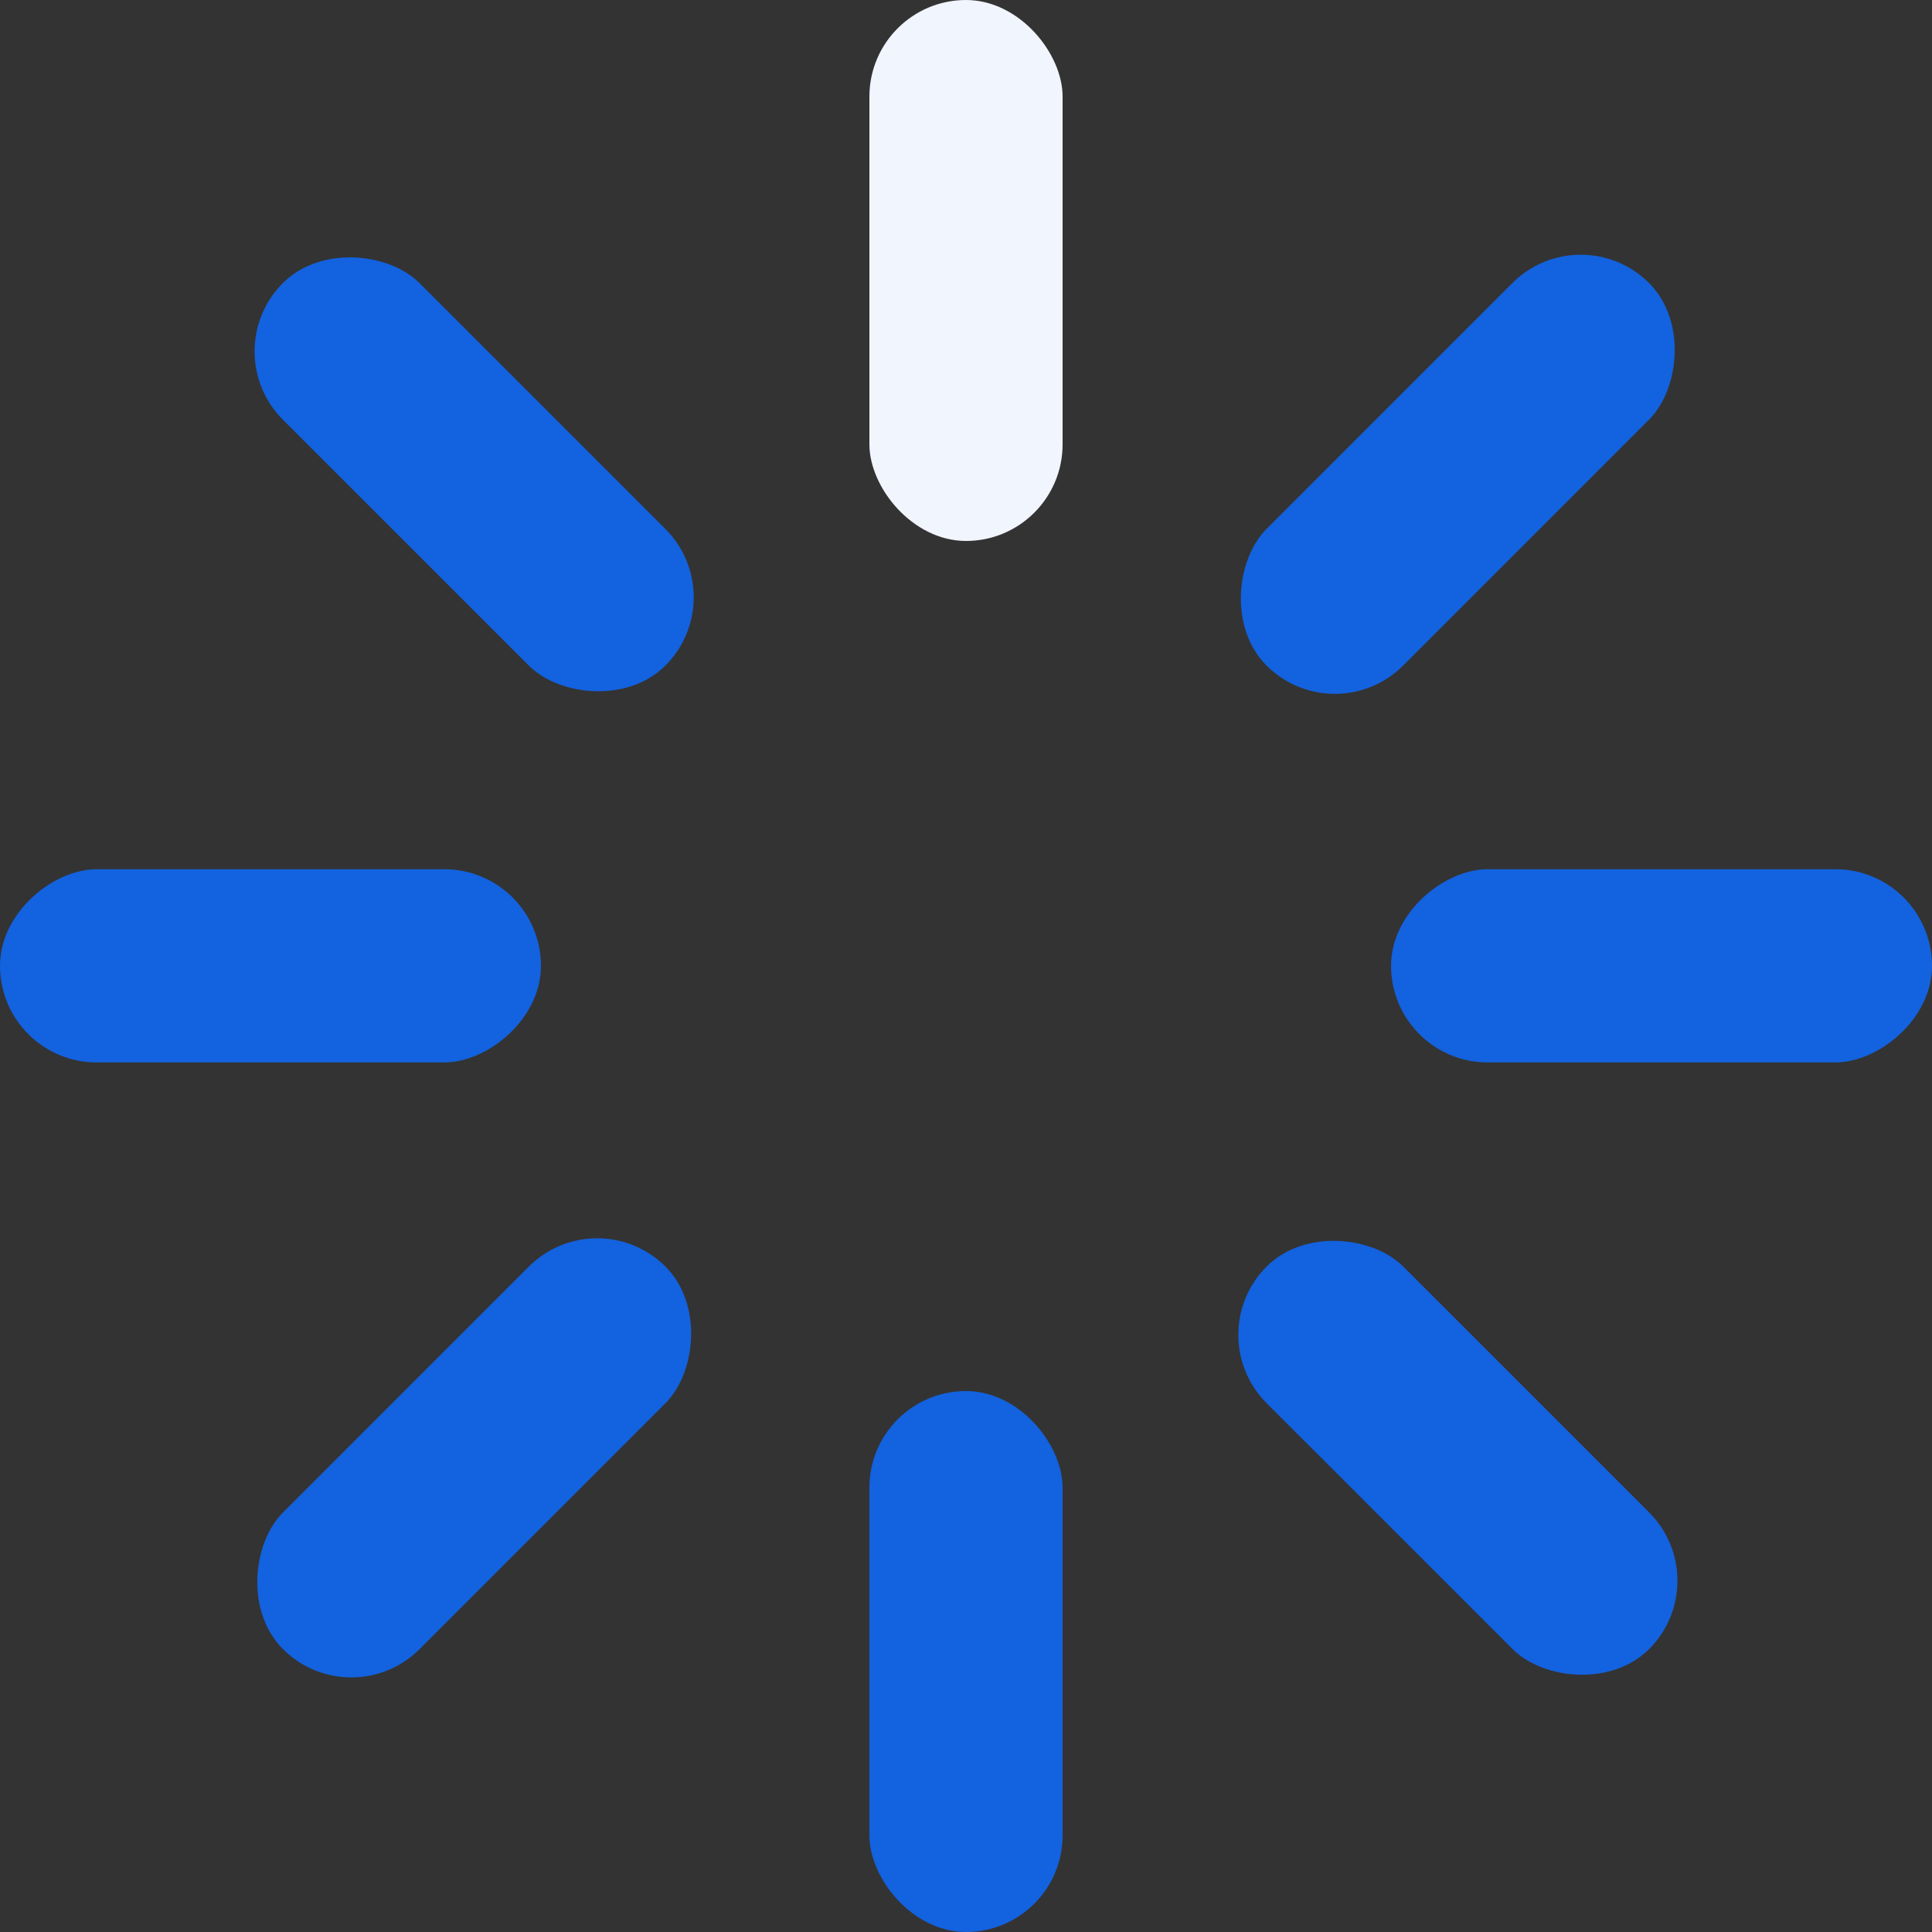 <svg width="22" height="22" viewBox="0 0 22 22" fill="none" xmlns="http://www.w3.org/2000/svg">
<rect x="0" y="0" width="22" height="22" fill="#333333" stroke="none"/>
<g clip-path="url(#clip0_8839_49992)">
<rect x="9.9" width="2.2" height="6.16" rx="1.1" fill="#F1F5FD"/>
<rect x="9.9" y="15.84" width="2.2" height="6.16" rx="1.1" fill="#1362DF"/>
<rect x="19.557" y="18" width="2.2" height="6.16" rx="1.1" transform="rotate(134.996 19.557 18)" fill="#1362DF"/>
<rect x="8.355" y="6.801" width="2.2" height="6.16" rx="1.1" transform="rotate(134.996 8.355 6.801)" fill="#1362DF"/>
<rect x="18" y="2.445" width="2.2" height="6.16" rx="1.1" transform="rotate(44.996 18 2.445)" fill="#1362DF"/>
<rect x="6.8" y="13.645" width="2.2" height="6.16" rx="1.1" transform="rotate(44.996 6.8 13.645)" fill="#1362DF"/>
<rect x="22" y="9.898" width="2.2" height="6.16" rx="1.1" transform="rotate(90 22 9.898)" fill="#1362DF"/>
<rect x="6.16" y="9.898" width="2.2" height="6.16" rx="1.1" transform="rotate(90 6.16 9.898)" fill="#1362DF"/>
</g>
<defs>
<clipPath id="clip0_8839_49992">
<rect width="22" height="22" fill="white"/>
</clipPath>
</defs>
</svg>
